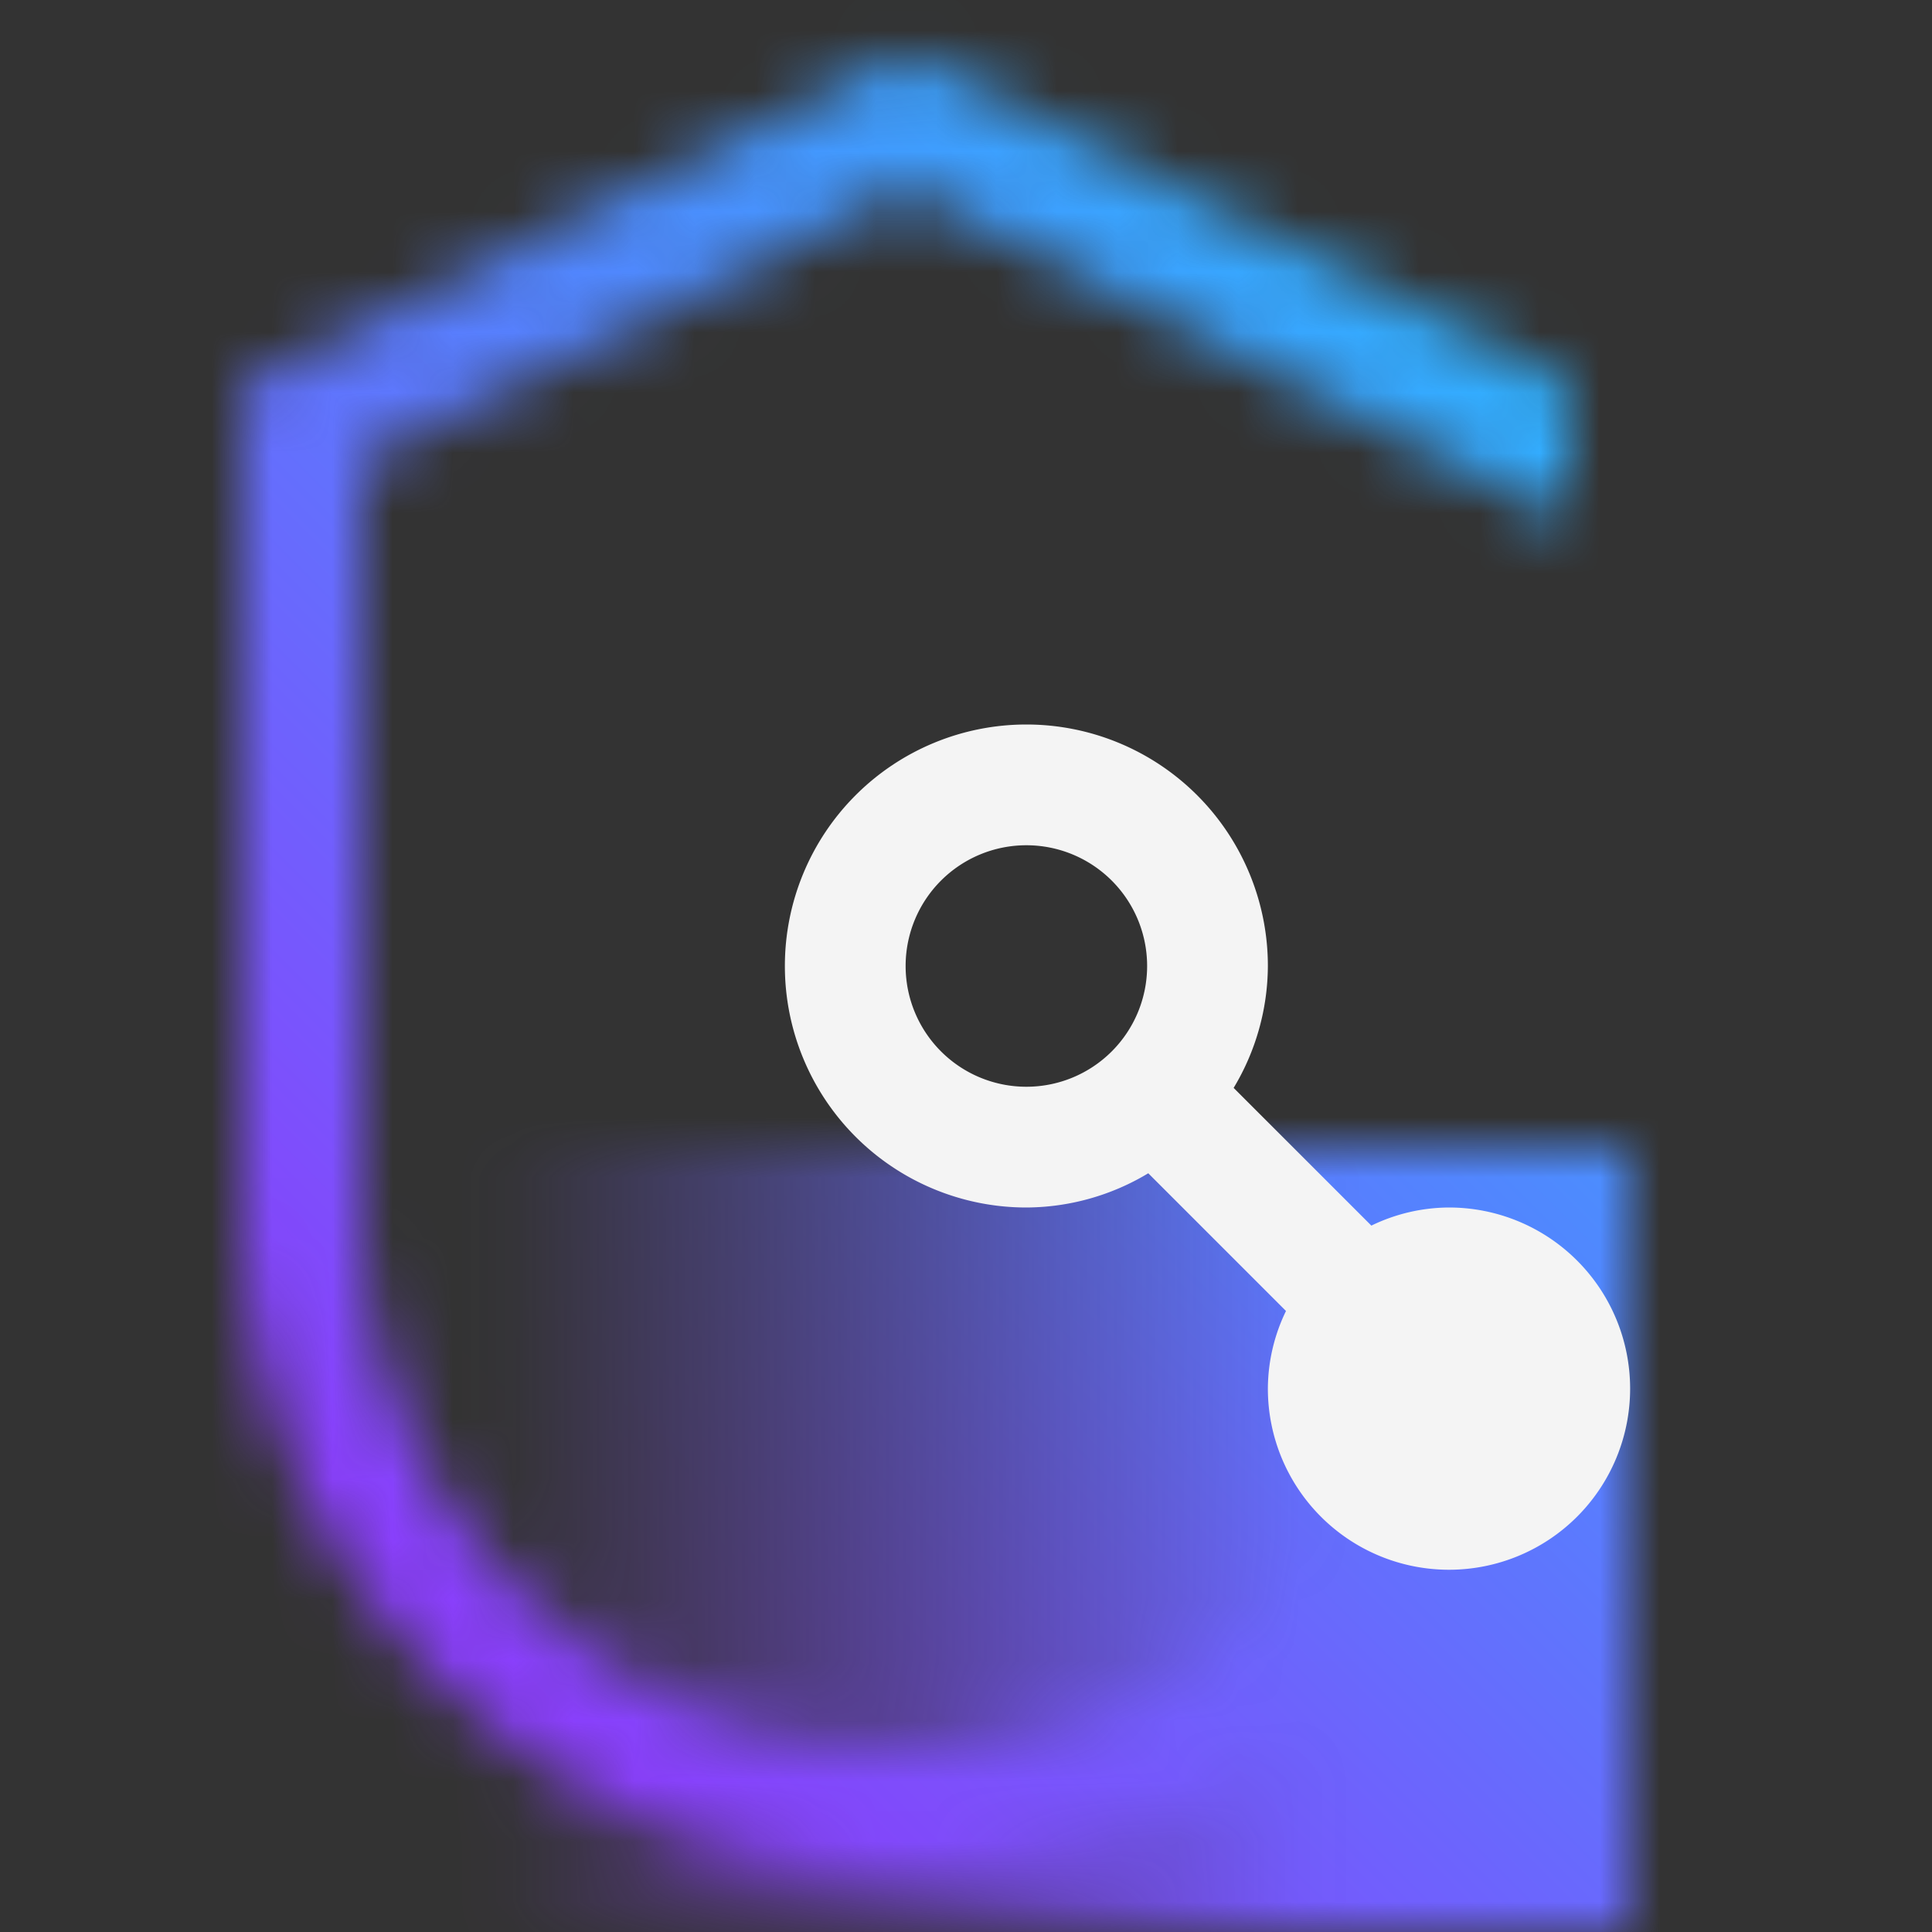 <svg xmlns="http://www.w3.org/2000/svg" viewBox="0 0 32 32"><rect x="0" y="0" width="32" height="32" fill="#333333" stroke="none"/><defs><linearGradient id="Security-008_svg__a" x1="6" y1="25.5" x2="27" y2="25.5" gradientUnits="userSpaceOnUse"><stop offset=".1" stop-opacity="0"/><stop offset=".75"/></linearGradient><linearGradient id="Security-008_svg__c" y1="32" x2="32" gradientUnits="userSpaceOnUse"><stop offset=".2" stop-color="#8a3ffc"/><stop offset=".8" stop-color="#30b0ff"/></linearGradient><mask id="Security-008_svg__b" x="0" y="0" width="32" height="32" maskUnits="userSpaceOnUse"><path d="M15 29a9.011 9.011 0 01-9-9V7.618l9-4.5 11 5.5V6.382l-11-5.5-11 5.5V20a11 11 0 0022 0h-2a9.011 9.011 0 01-9 9z" fill="#fff"/><path fill="url(#Security-008_svg__a)" d="M6 19h21v13H6z"/></mask></defs><g data-name="Layer 2"><g data-name="Dark theme icons"><g mask="url(#Security-008_svg__b)"><path fill="url(#Security-008_svg__c)" d="M0 0h32v32H0z"/></g><path d="M24 20a2.969 2.969 0 00-1.286.3l-2.281-2.281A3.947 3.947 0 0021 16a4 4 0 10-4 4 3.947 3.947 0 002.019-.567l2.281 2.281A2.969 2.969 0 0021 23a3 3 0 103-3zm-9-4a2 2 0 112 2 2 2 0 01-2-2z" fill="#f4f4f4"/></g></g></svg>